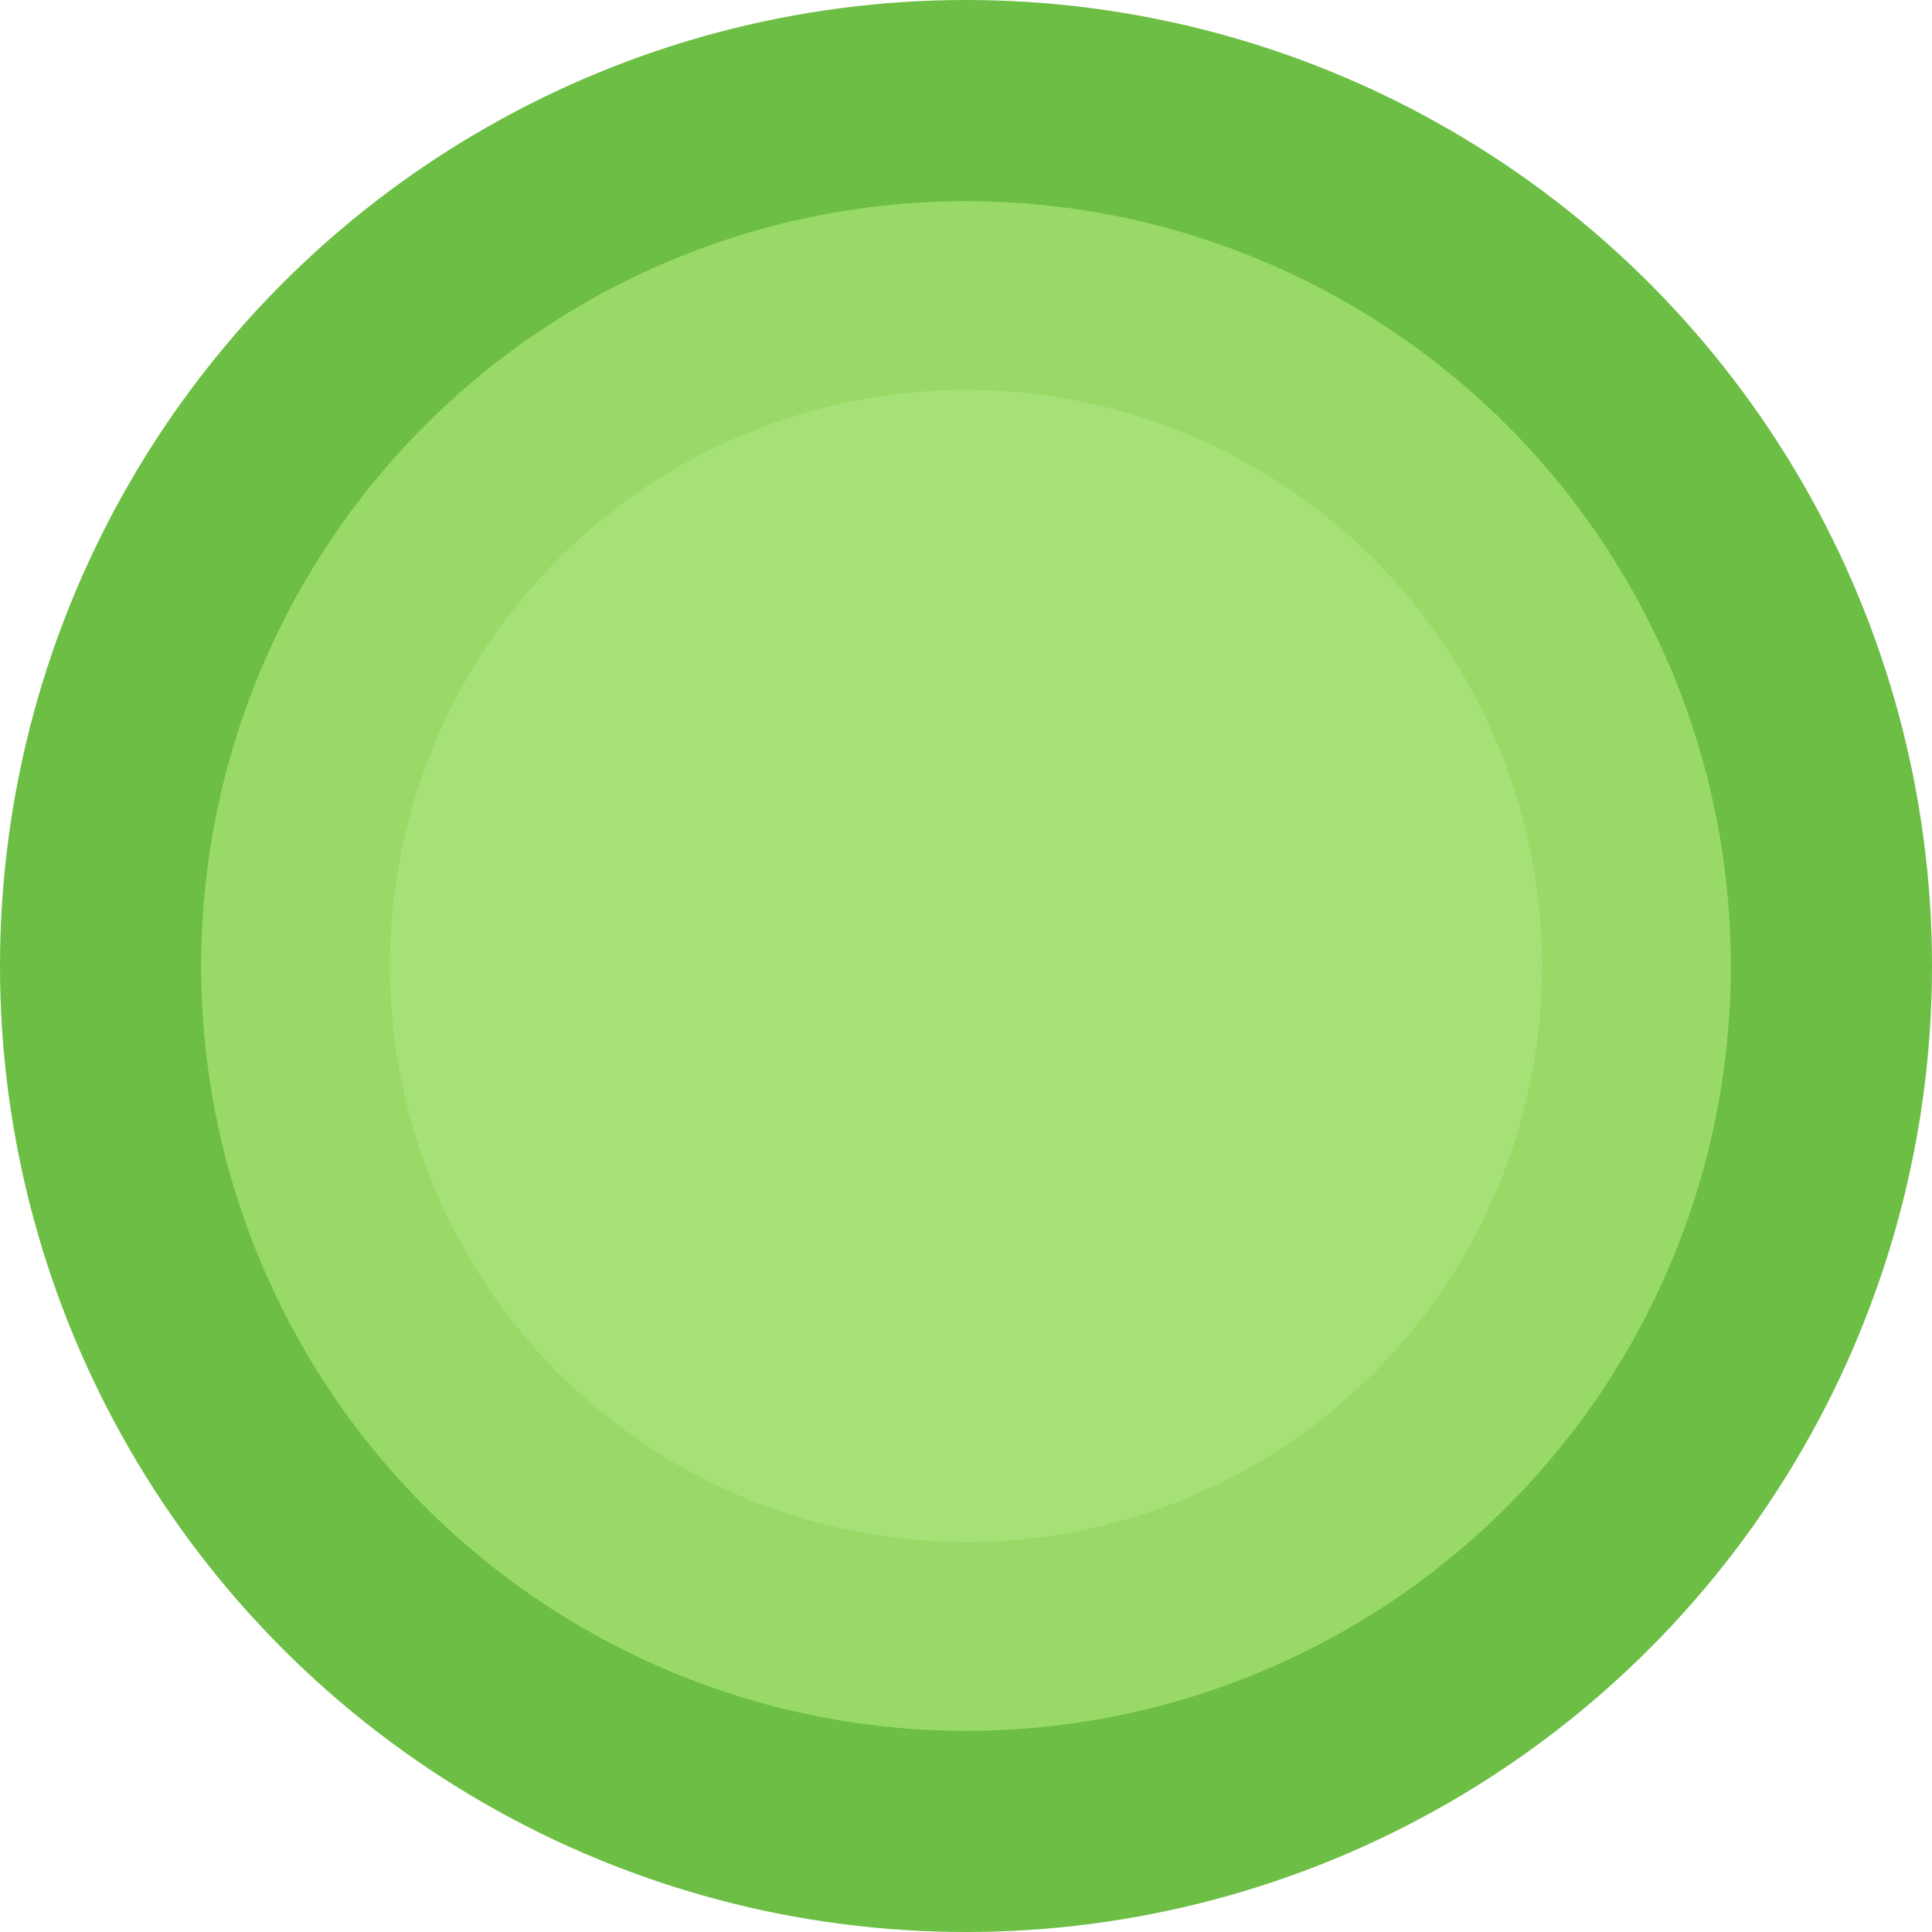 <?xml version="1.0" encoding="utf-8"?>
<!-- Generator: Adobe Illustrator 24.0.2, SVG Export Plug-In . SVG Version: 6.00 Build 0)  -->
<svg version="1.1" id="Camada_1" xmlns="http://www.w3.org/2000/svg" xmlns:xlink="http://www.w3.org/1999/xlink" x="0px" y="0px"
	 viewBox="0 0 778 778" style="enable-background:new 0 0 778 778;" xml:space="preserve">
<style type="text/css">
	.st0{fill:#6DBE45;}
	.st1{fill:#99D968;}
	.st2{fill:#A5E177;}
</style>
<circle id="Elipse_709" class="st0" cx="389" cy="389" r="389"/>
<circle id="Elipse_708" class="st1" cx="389" cy="389" r="308"/>
<circle id="Elipse_339" class="st2" cx="389" cy="389" r="232"/>
</svg>
